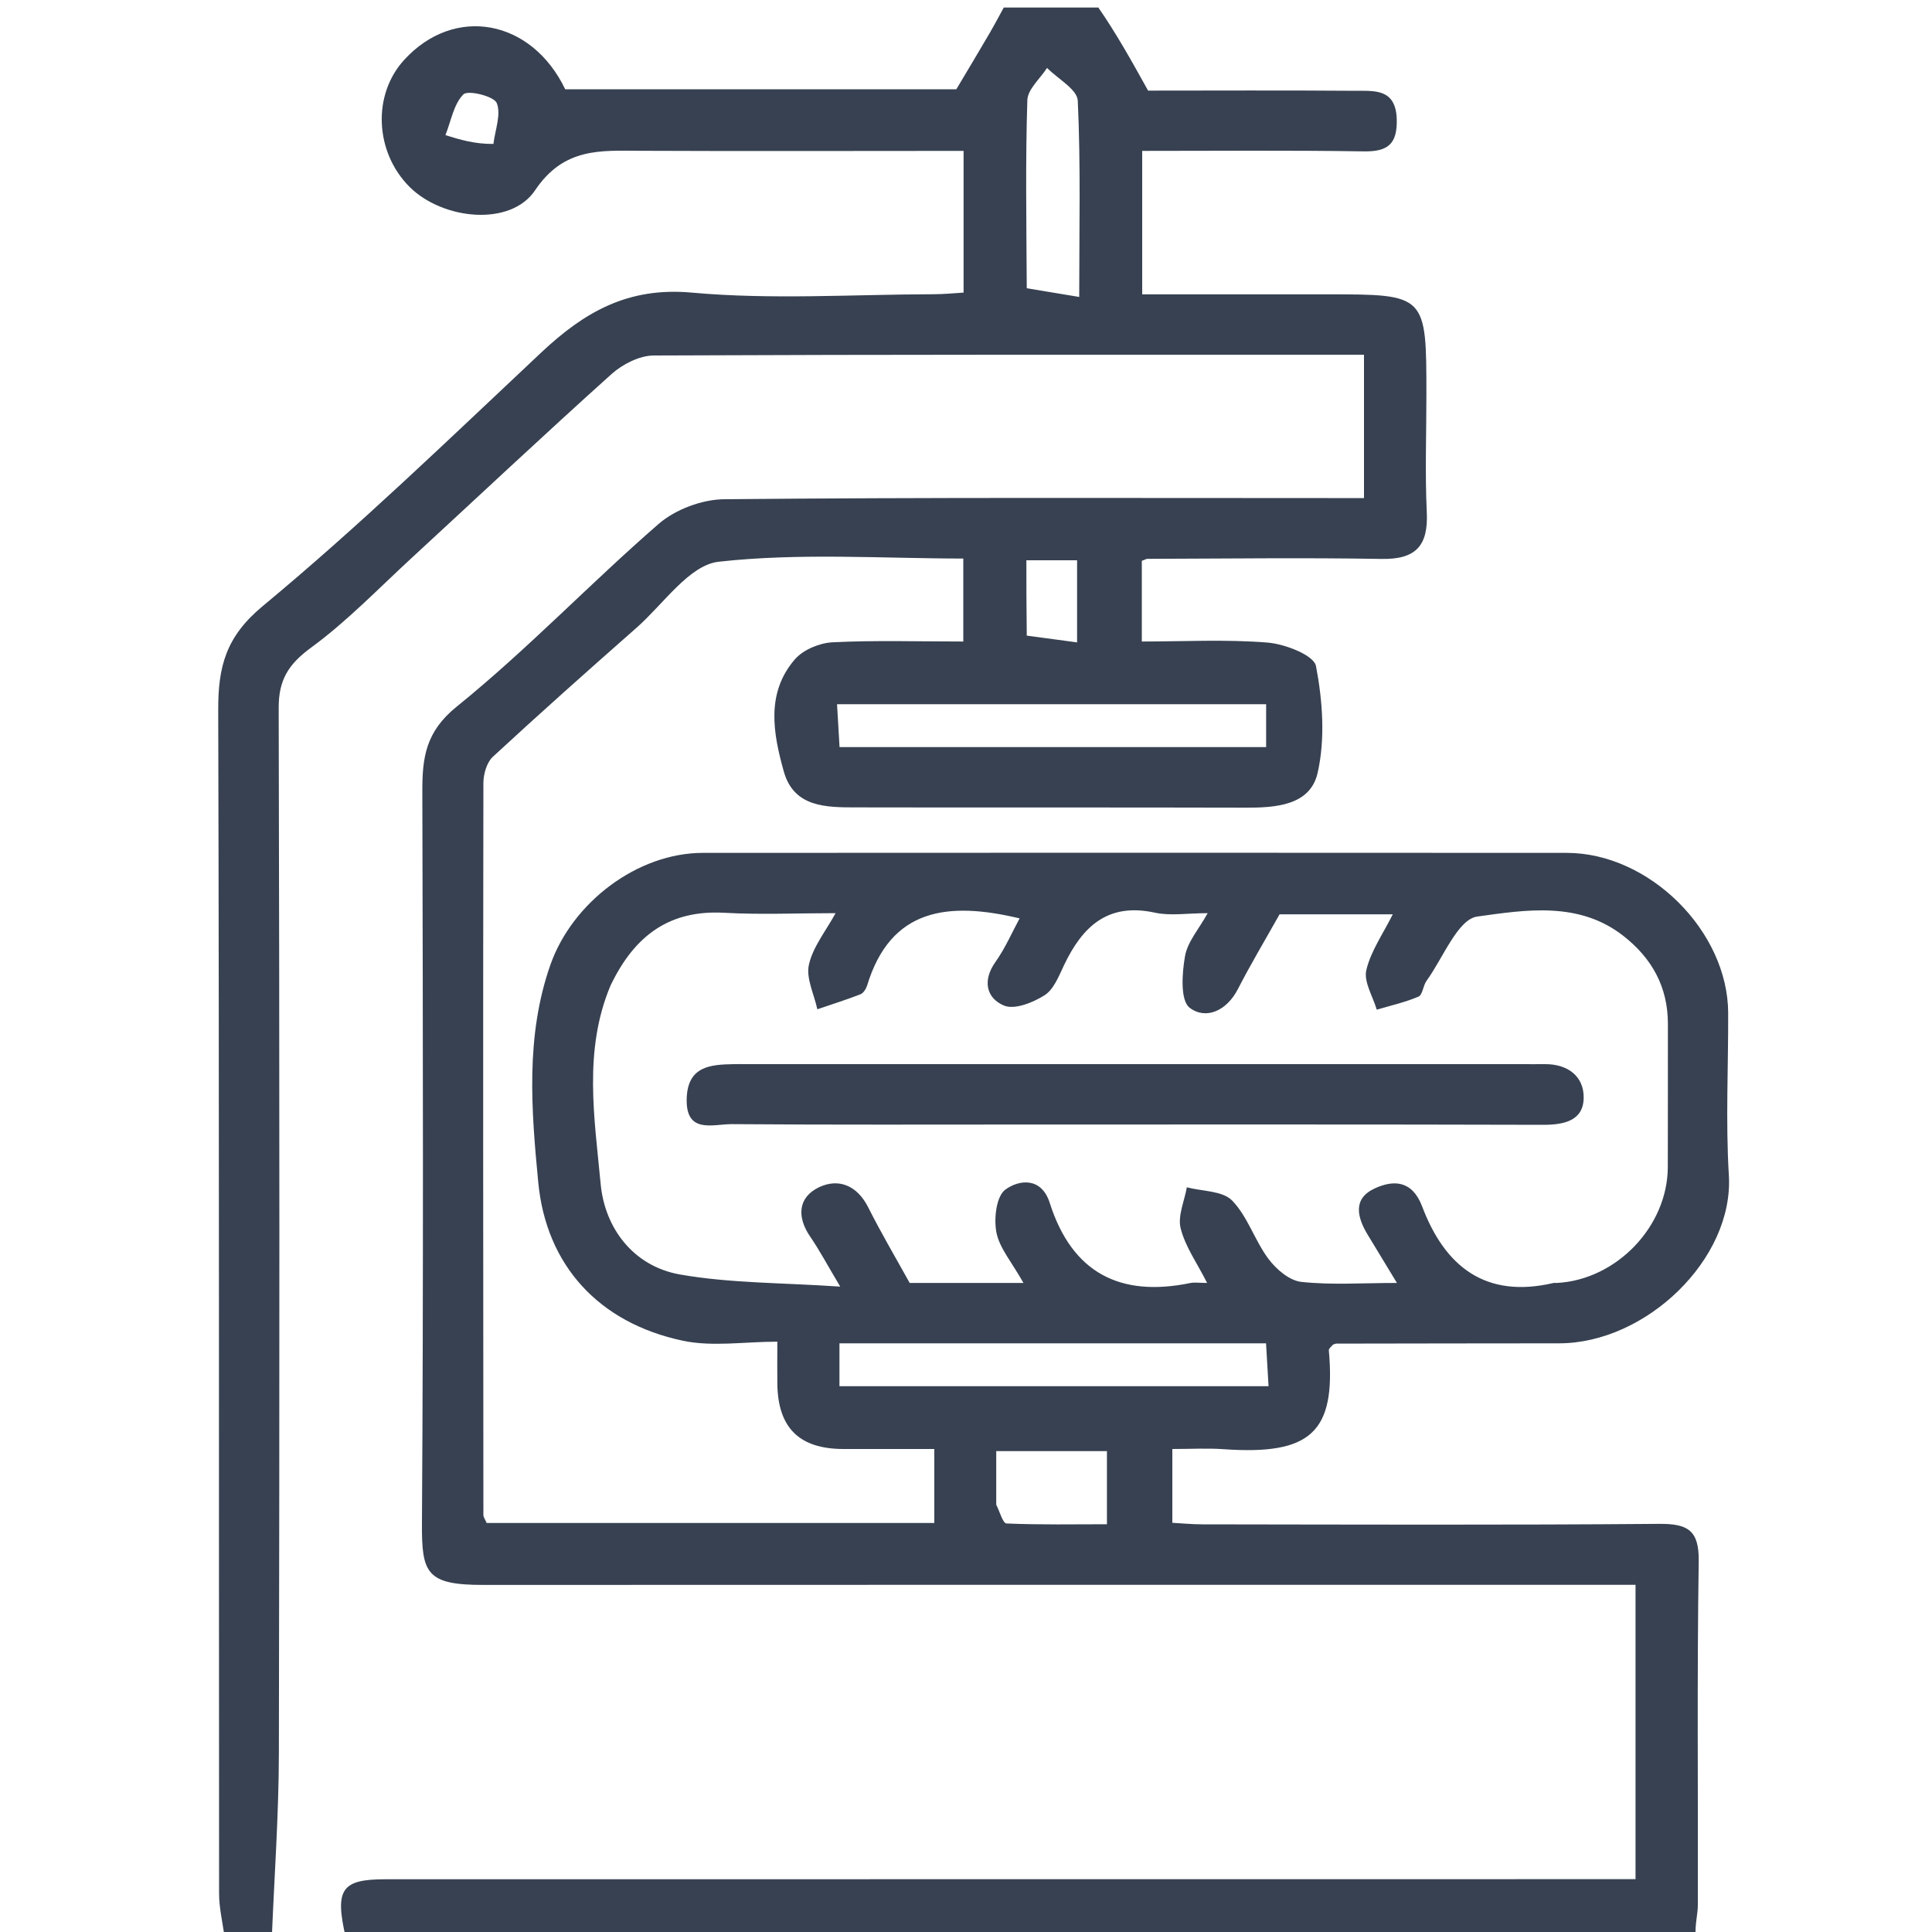<svg width="20" height="20" viewBox="0 0 20 20" fill="none" xmlns="http://www.w3.org/2000/svg">
<g clip-path="url(#clip0_1055_51839)">
<path d="M11.37 0.078C11.556 0.347 11.706 0.616 11.885 0.938C12.553 0.938 13.293 0.934 14.033 0.94C14.231 0.941 14.449 0.917 14.459 1.233C14.466 1.493 14.366 1.571 14.116 1.567C13.361 1.555 12.606 1.562 11.824 1.562C11.824 2.043 11.824 2.518 11.824 3.047C12.448 3.047 13.092 3.047 13.737 3.047C14.766 3.047 14.766 3.047 14.766 4.092C14.766 4.496 14.751 4.9 14.77 5.302C14.787 5.651 14.655 5.793 14.299 5.786C13.492 5.772 12.685 5.783 11.878 5.785C11.866 5.785 11.855 5.793 11.82 5.806C11.82 6.062 11.82 6.328 11.82 6.641C12.249 6.641 12.688 6.617 13.123 6.652C13.303 6.667 13.602 6.783 13.623 6.895C13.692 7.255 13.72 7.649 13.64 8.001C13.563 8.339 13.206 8.362 12.89 8.361C11.549 8.357 10.209 8.361 8.868 8.358C8.558 8.358 8.219 8.361 8.114 7.987C8.004 7.594 7.926 7.176 8.228 6.826C8.314 6.726 8.483 6.656 8.618 6.649C9.06 6.627 9.502 6.641 9.972 6.641C9.972 6.368 9.972 6.102 9.972 5.782C9.142 5.782 8.282 5.721 7.44 5.815C7.135 5.849 6.868 6.253 6.591 6.497C6.09 6.938 5.591 7.382 5.101 7.835C5.038 7.894 5.004 8.015 5.004 8.107C5 10.633 5.002 13.158 5.004 15.684C5.004 15.706 5.022 15.728 5.038 15.766C6.573 15.766 8.115 15.766 9.672 15.766C9.672 15.51 9.672 15.27 9.672 15C9.348 15 9.039 15 8.73 15C8.275 14.999 8.054 14.782 8.047 14.328C8.045 14.2 8.047 14.072 8.047 13.889C7.707 13.889 7.374 13.944 7.068 13.879C6.193 13.693 5.654 13.094 5.572 12.24C5.501 11.498 5.437 10.726 5.699 9.984C5.927 9.341 6.599 8.829 7.276 8.829C10.257 8.827 13.238 8.827 16.219 8.829C17.072 8.829 17.887 9.638 17.89 10.486C17.892 11.045 17.863 11.607 17.897 12.165C17.95 13.034 17.038 13.906 16.14 13.906C15.372 13.906 14.604 13.908 13.836 13.909C13.824 13.909 13.812 13.916 13.8 13.919C13.784 13.938 13.755 13.959 13.756 13.977C13.832 14.829 13.567 15.065 12.667 15.002C12.499 14.99 12.33 15 12.136 15C12.136 15.249 12.136 15.489 12.136 15.764C12.228 15.769 12.339 15.78 12.451 15.78C14.026 15.782 15.602 15.788 17.177 15.775C17.475 15.773 17.59 15.843 17.585 16.165C17.567 17.35 17.579 18.534 17.576 19.719C17.576 19.818 17.545 19.918 17.553 20.047C12.915 20.078 8.252 20.078 3.578 20.052C3.464 19.555 3.537 19.454 3.991 19.454C8.169 19.453 12.346 19.453 16.524 19.453C16.662 19.453 16.8 19.453 16.931 19.453C16.931 18.413 16.931 17.418 16.931 16.406C16.767 16.406 16.625 16.406 16.484 16.406C12.658 16.406 8.831 16.405 5.005 16.407C4.413 16.408 4.365 16.285 4.368 15.771C4.384 13.246 4.378 10.721 4.372 8.196C4.371 7.845 4.404 7.576 4.729 7.314C5.459 6.724 6.11 6.038 6.82 5.422C6.993 5.273 7.268 5.17 7.497 5.168C9.58 5.148 11.662 5.156 13.744 5.156C13.87 5.156 13.995 5.156 14.12 5.156C14.12 4.641 14.12 4.167 14.12 3.672C11.655 3.672 9.211 3.669 6.766 3.68C6.62 3.681 6.445 3.77 6.332 3.871C5.632 4.5 4.947 5.144 4.256 5.781C3.915 6.095 3.591 6.433 3.219 6.705C2.986 6.876 2.884 7.038 2.885 7.328C2.894 10.933 2.894 14.538 2.887 18.143C2.886 18.788 2.839 19.433 2.813 20.078C2.653 20.078 2.494 20.078 2.325 20.047C2.299 19.878 2.268 19.74 2.268 19.602C2.265 15.518 2.27 11.433 2.259 7.348C2.258 6.904 2.336 6.592 2.72 6.274C3.719 5.446 4.654 4.54 5.602 3.65C6.046 3.233 6.497 2.969 7.16 3.029C7.986 3.104 8.823 3.048 9.656 3.046C9.767 3.046 9.879 3.035 9.975 3.029C9.975 2.522 9.975 2.048 9.975 1.562C8.846 1.562 7.741 1.566 6.636 1.561C6.217 1.559 5.838 1.525 5.539 1.97C5.286 2.348 4.584 2.277 4.24 1.935C3.879 1.574 3.853 0.98 4.185 0.619C4.706 0.05 5.503 0.2 5.851 0.924C7.232 0.924 8.609 0.924 9.9 0.924C10.035 0.697 10.143 0.518 10.247 0.339C10.297 0.253 10.343 0.165 10.391 0.078C10.705 0.078 11.02 0.078 11.37 0.078ZM6.319 10.205C6.038 10.875 6.154 11.575 6.218 12.256C6.26 12.712 6.555 13.107 7.037 13.193C7.559 13.285 8.098 13.278 8.698 13.319C8.565 13.096 8.484 12.943 8.386 12.8C8.246 12.595 8.263 12.394 8.477 12.291C8.68 12.194 8.872 12.27 8.987 12.497C9.121 12.764 9.273 13.021 9.417 13.281C9.615 13.281 9.797 13.281 9.979 13.281C10.166 13.281 10.352 13.281 10.595 13.281C10.473 13.064 10.347 12.921 10.315 12.759C10.287 12.617 10.313 12.384 10.407 12.315C10.549 12.211 10.781 12.182 10.867 12.453C11.097 13.174 11.592 13.432 12.321 13.282C12.366 13.273 12.415 13.281 12.496 13.281C12.391 13.073 12.269 12.904 12.222 12.715C12.19 12.588 12.261 12.434 12.286 12.291C12.446 12.333 12.656 12.326 12.755 12.428C12.916 12.594 12.989 12.842 13.131 13.032C13.211 13.139 13.348 13.257 13.471 13.27C13.783 13.304 14.102 13.281 14.461 13.281C14.342 13.085 14.252 12.937 14.162 12.788C14.051 12.607 13.998 12.41 14.23 12.303C14.424 12.213 14.618 12.216 14.722 12.489C14.957 13.111 15.377 13.445 16.079 13.282C16.092 13.279 16.105 13.282 16.118 13.281C16.734 13.248 17.264 12.695 17.265 12.081C17.267 11.586 17.265 11.092 17.266 10.598C17.266 10.217 17.101 9.92 16.806 9.689C16.345 9.327 15.792 9.419 15.293 9.488C15.091 9.515 14.938 9.919 14.767 10.154C14.731 10.204 14.727 10.299 14.684 10.317C14.546 10.376 14.397 10.409 14.252 10.452C14.212 10.315 14.116 10.164 14.144 10.043C14.191 9.844 14.319 9.664 14.418 9.465C14.017 9.465 13.62 9.465 13.246 9.465C13.095 9.734 12.946 9.983 12.814 10.24C12.699 10.464 12.483 10.56 12.315 10.432C12.217 10.356 12.236 10.076 12.267 9.899C12.293 9.749 12.412 9.616 12.502 9.453C12.292 9.453 12.117 9.483 11.956 9.448C11.467 9.341 11.205 9.592 11.015 9.991C10.961 10.104 10.909 10.242 10.813 10.303C10.693 10.379 10.501 10.456 10.392 10.409C10.212 10.333 10.167 10.152 10.305 9.958C10.407 9.814 10.478 9.649 10.555 9.507C9.817 9.331 9.22 9.399 8.976 10.203C8.965 10.237 8.938 10.281 8.907 10.293C8.76 10.35 8.61 10.397 8.461 10.448C8.428 10.293 8.342 10.126 8.374 9.986C8.415 9.802 8.549 9.638 8.65 9.453C8.25 9.453 7.872 9.47 7.496 9.449C6.943 9.419 6.574 9.67 6.319 10.205ZM10.742 7.734C11.53 7.734 12.317 7.734 13.107 7.734C13.107 7.562 13.107 7.426 13.107 7.29C11.619 7.29 10.148 7.29 8.665 7.29C8.675 7.452 8.682 7.587 8.691 7.734C9.369 7.734 10.017 7.734 10.742 7.734ZM10.82 13.906C10.111 13.906 9.401 13.906 8.69 13.906C8.69 14.079 8.69 14.215 8.69 14.35C10.178 14.35 11.649 14.35 13.132 14.35C13.123 14.188 13.115 14.053 13.106 13.906C12.349 13.906 11.624 13.906 10.82 13.906ZM10.629 2.984C10.797 3.012 10.965 3.04 11.172 3.074C11.172 2.361 11.188 1.701 11.157 1.042C11.151 0.924 10.95 0.816 10.839 0.703C10.768 0.814 10.638 0.924 10.635 1.037C10.615 1.661 10.625 2.285 10.629 2.984ZM10.313 15.577C10.348 15.644 10.381 15.769 10.419 15.771C10.773 15.786 11.127 15.779 11.459 15.779C11.459 15.486 11.459 15.248 11.459 15.022C11.065 15.022 10.697 15.022 10.313 15.022C10.313 15.196 10.313 15.349 10.313 15.577ZM10.629 6.58C10.804 6.604 10.98 6.627 11.15 6.65C11.15 6.324 11.15 6.06 11.15 5.8C10.968 5.8 10.808 5.8 10.625 5.8C10.625 6.048 10.625 6.277 10.629 6.58ZM5.108 1.49C5.125 1.346 5.19 1.183 5.142 1.066C5.112 0.995 4.843 0.93 4.797 0.977C4.696 1.079 4.669 1.254 4.611 1.399C4.763 1.446 4.914 1.492 5.108 1.49Z" fill="#374151"/>
<path d="M7.752 11.016C10.445 11.016 13.1 11.016 15.755 11.016C15.834 11.016 15.912 11.017 15.99 11.016C16.23 11.013 16.398 11.143 16.394 11.366C16.391 11.603 16.188 11.645 15.971 11.644C14.214 11.639 12.457 11.641 10.7 11.641C9.658 11.641 8.617 11.645 7.576 11.637C7.38 11.636 7.093 11.745 7.109 11.363C7.123 11.036 7.356 11.02 7.598 11.016C7.637 11.015 7.676 11.016 7.752 11.016Z" fill="#374151"/>
</g>
<defs>
<clipPath id="clip0_1055_51839">
<rect width="20" height="20" fill="white"/>
</clipPath>
</defs>
</svg>
